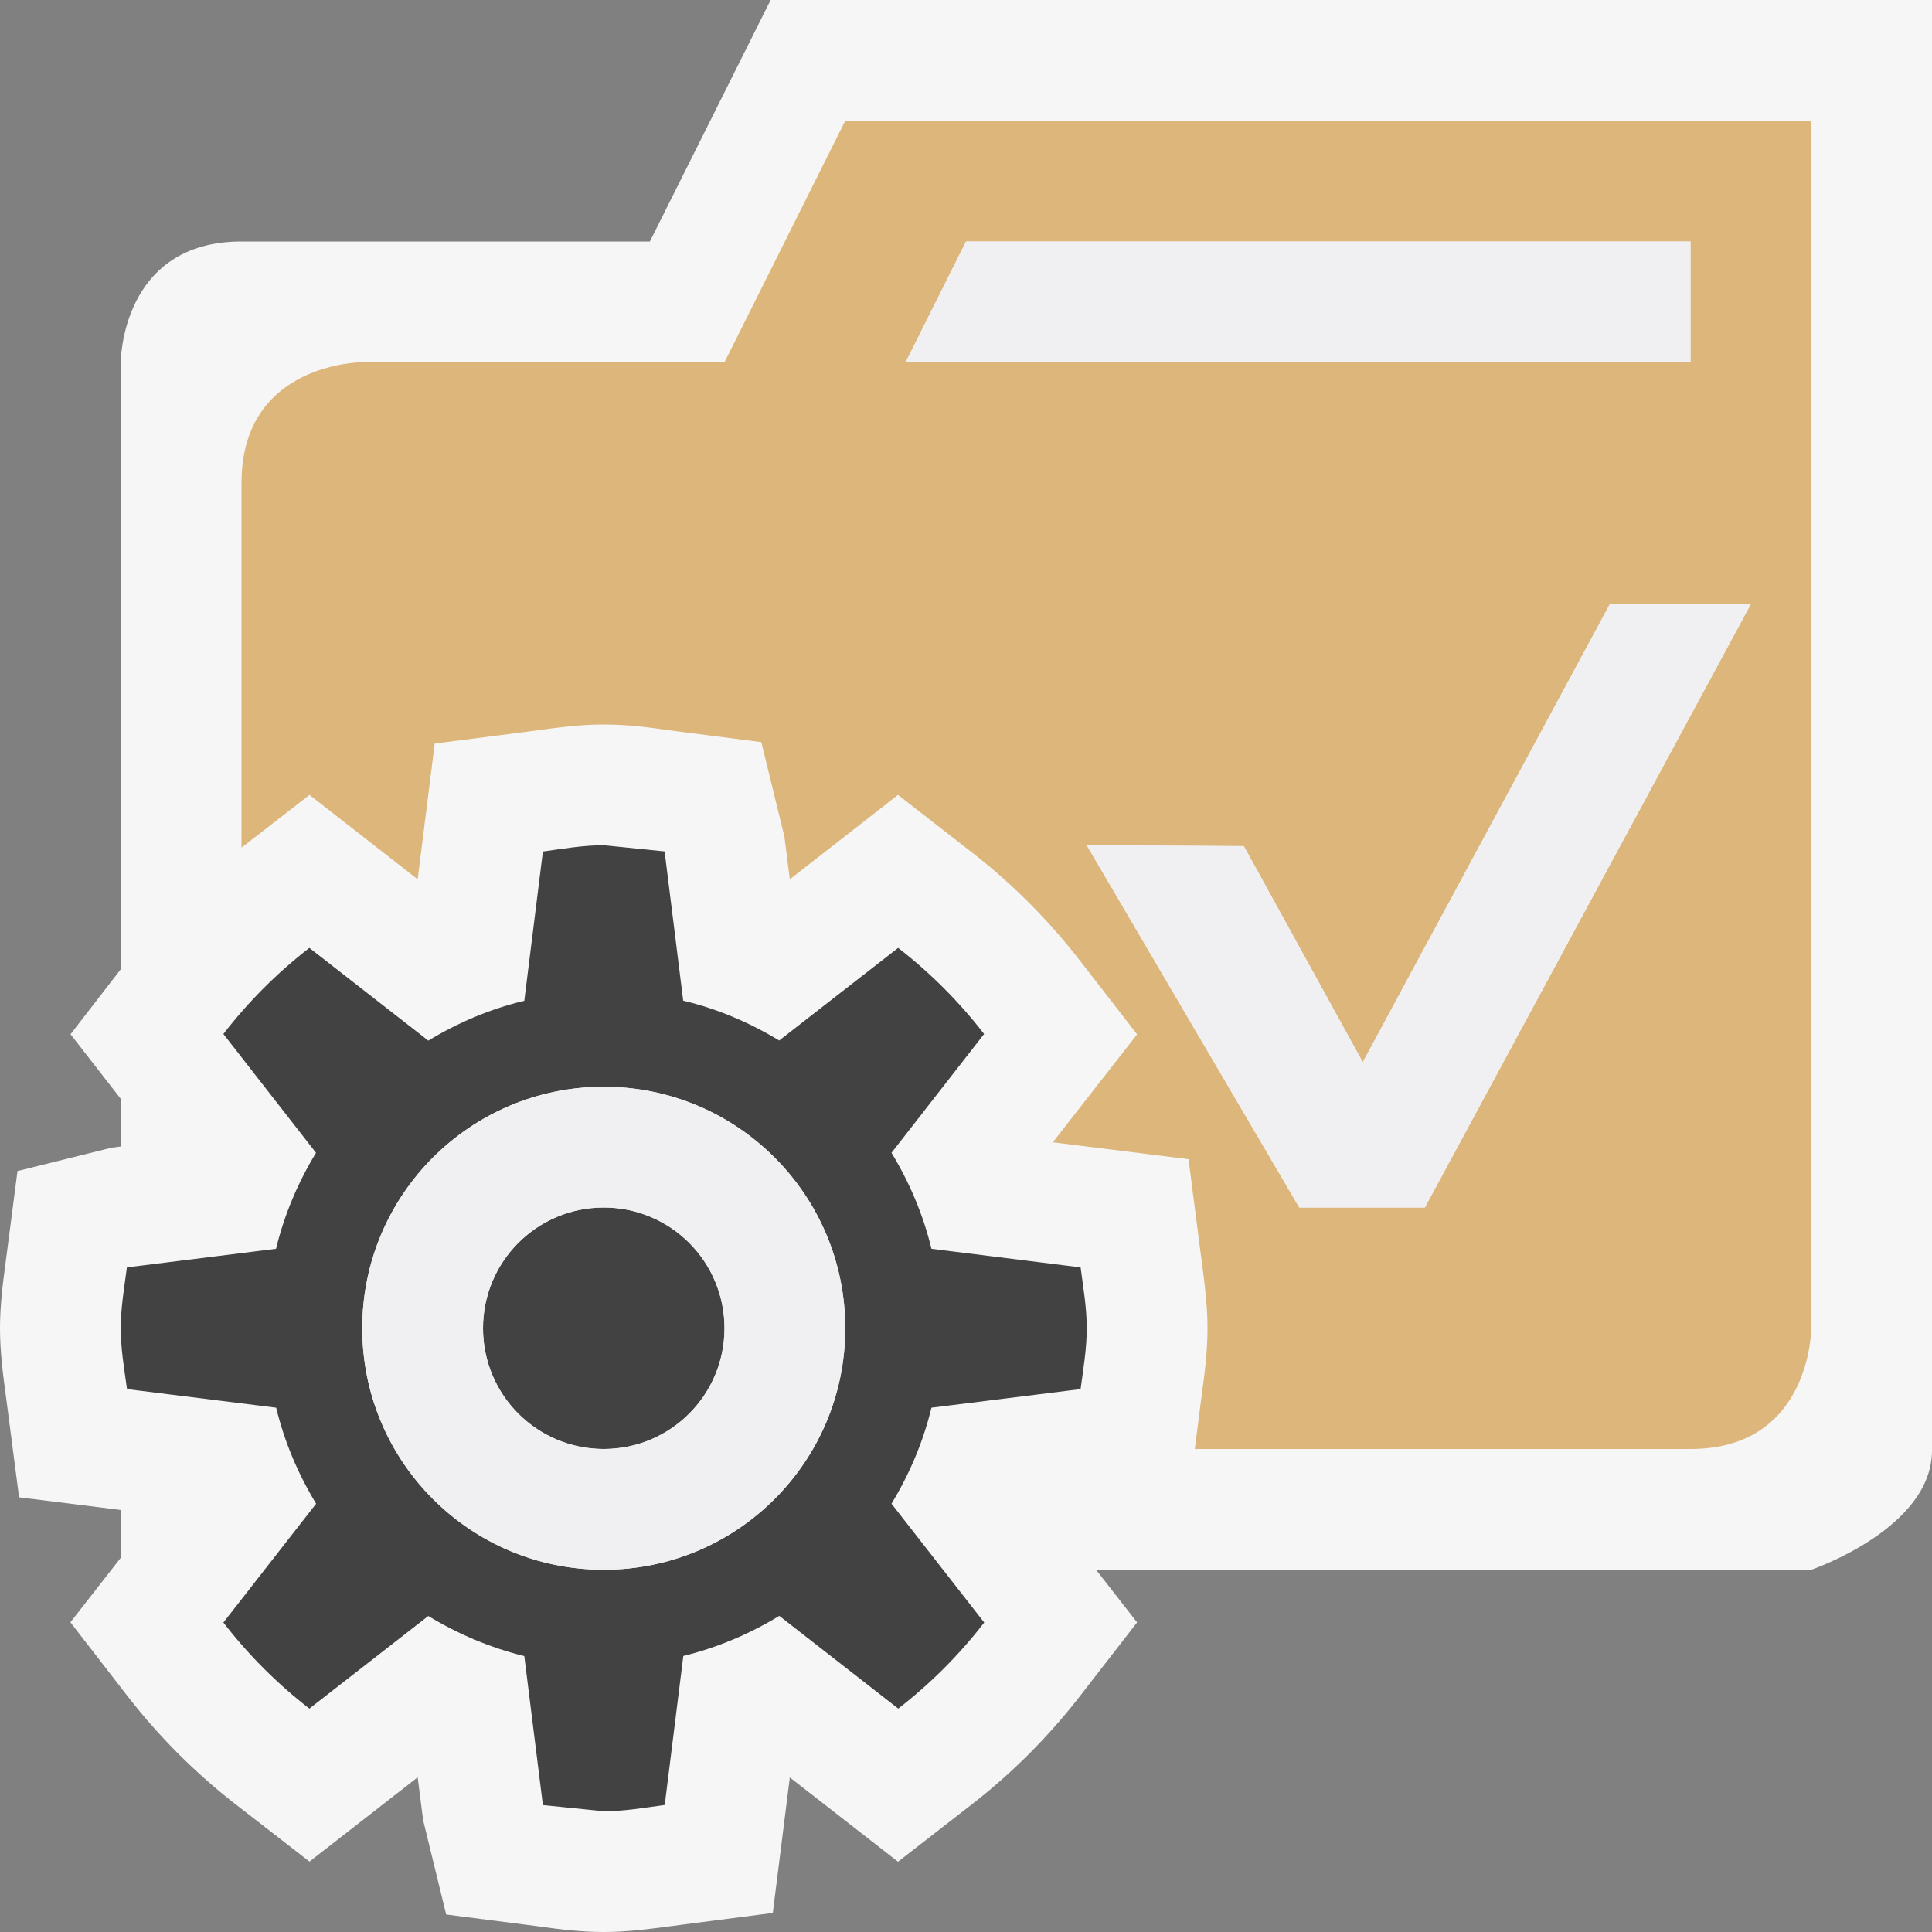 <svg xmlns="http://www.w3.org/2000/svg" width="16" height="16"><rect width="100%" height="100%" fill="#808080" stroke="none"/><style type="text/css">.icon-canvas-transparent{opacity:0;fill:#F6F6F6;} .icon-vs-out{fill:#F6F6F6;} .icon-vs-bg{fill:#424242;} .icon-vs-fg{fill:#F0EFF1;} .icon-folder{fill:#DCB67A;}</style><path class="icon-canvas-transparent" d="M16 16h-16v-16h16v16z" id="canvas"/><path class="icon-vs-out" d="M15 13h-5.923l.34.436-.476.614c-.258.332-.557.632-.89.891l-.614.477-.896-.698-.141 1.122-.77.1c-.271.037-.446.058-.63.058s-.359-.021-.535-.046l-.77-.099-.191-.782-.045-.354-.896.698-.615-.477c-.333-.259-.632-.559-.89-.891l-.475-.614.417-.534v-.396l-.842-.105-.1-.769c-.037-.269-.058-.446-.058-.631 0-.182.021-.356.045-.533l.1-.769.782-.194.073-.009v-.395l-.416-.535.416-.538v-5.027s0-1 1-1h3.382l1-2h9.618v12.012c0 .648-1 .988-1 .988z" id="outline"/><g id="iconBg"><path class="icon-folder" d="M7,1L6,3H3c0,0-1,0-1,1s0,3.02,0,3.02l0.563-0.437l0.896,0.699L3.6,6.158l0.77-0.099C4.641,6.021,4.816,6,5,6s0.359,0.021,0.535,0.047l0.77,0.099l0.191,0.782l0.045,0.354l0.896-0.699l0.614,0.478c0.333,0.258,0.632,0.559,0.89,0.891l0.476,0.614L8.719,9.46L9.843,9.6l0.099,0.769C9.979,10.644,10,10.818,10,11c0,0.185-0.021,0.362-0.046,0.538L9.895,12c0,0,3.105,0,4.105,0s1-1,1-1V1H7z M7.5,3L8,2h6v1H7.5z M11.8,10h-1.04L9,7l1.301,0.008l0.985,1.789L13.334,5l1.167,0L11.8,10z"/><path class="icon-vs-bg" d="M6 11c0 .553-.447 1-1 1s-1-.447-1-1 .447-1 1-1 1 .447 1 1zm1.714.658c-.069.285-.183.551-.331.795l.768.984c-.207.268-.445.506-.712.713l-.985-.768c-.244.148-.51.262-.795.332l-.154 1.234c-.168.023-.332.052-.505.052l-.504-.051-.154-1.234c-.285-.07-.551-.184-.795-.332l-.985.767c-.267-.207-.505-.445-.712-.713l.768-.984c-.148-.244-.262-.51-.331-.795l-1.235-.154c-.023-.166-.052-.33-.052-.504 0-.172.029-.336.051-.504l1.235-.154c.069-.285.183-.551.331-.795l-.767-.984c.207-.268.445-.506.712-.713l.985.768c.244-.148.51-.262.795-.33l.154-1.236c.167-.023.331-.052.504-.052l.504.051.154 1.236c.285.068.551.182.795.33l.985-.767c.267.207.505.445.712.713l-.767.984c.148.244.262.51.331.795l1.235.154c.022.168.051.332.051.504 0 .174-.029.338-.051.504l-1.235.154zm-.714-.658c0-1.104-.893-2-2-2s-2 .896-2 2 .893 2 2 2 2-.896 2-2z"/></g><path class="icon-vs-fg" d="M14 2v1h-6.5l.5-1h6zm-7 9c0 1.106-.896 2-2 2s-2-.894-2-2c0-1.104.896-2 2-2s2 .896 2 2zm-1 0c0-.553-.447-1-1-1s-1 .447-1 1 .447 1 1 1 1-.447 1-1zm8.501-6h-1.167l-2.048 3.796-.985-1.789-1.301-.007 1.76 3h1.04l2.701-5z" id="iconFg"/></svg>